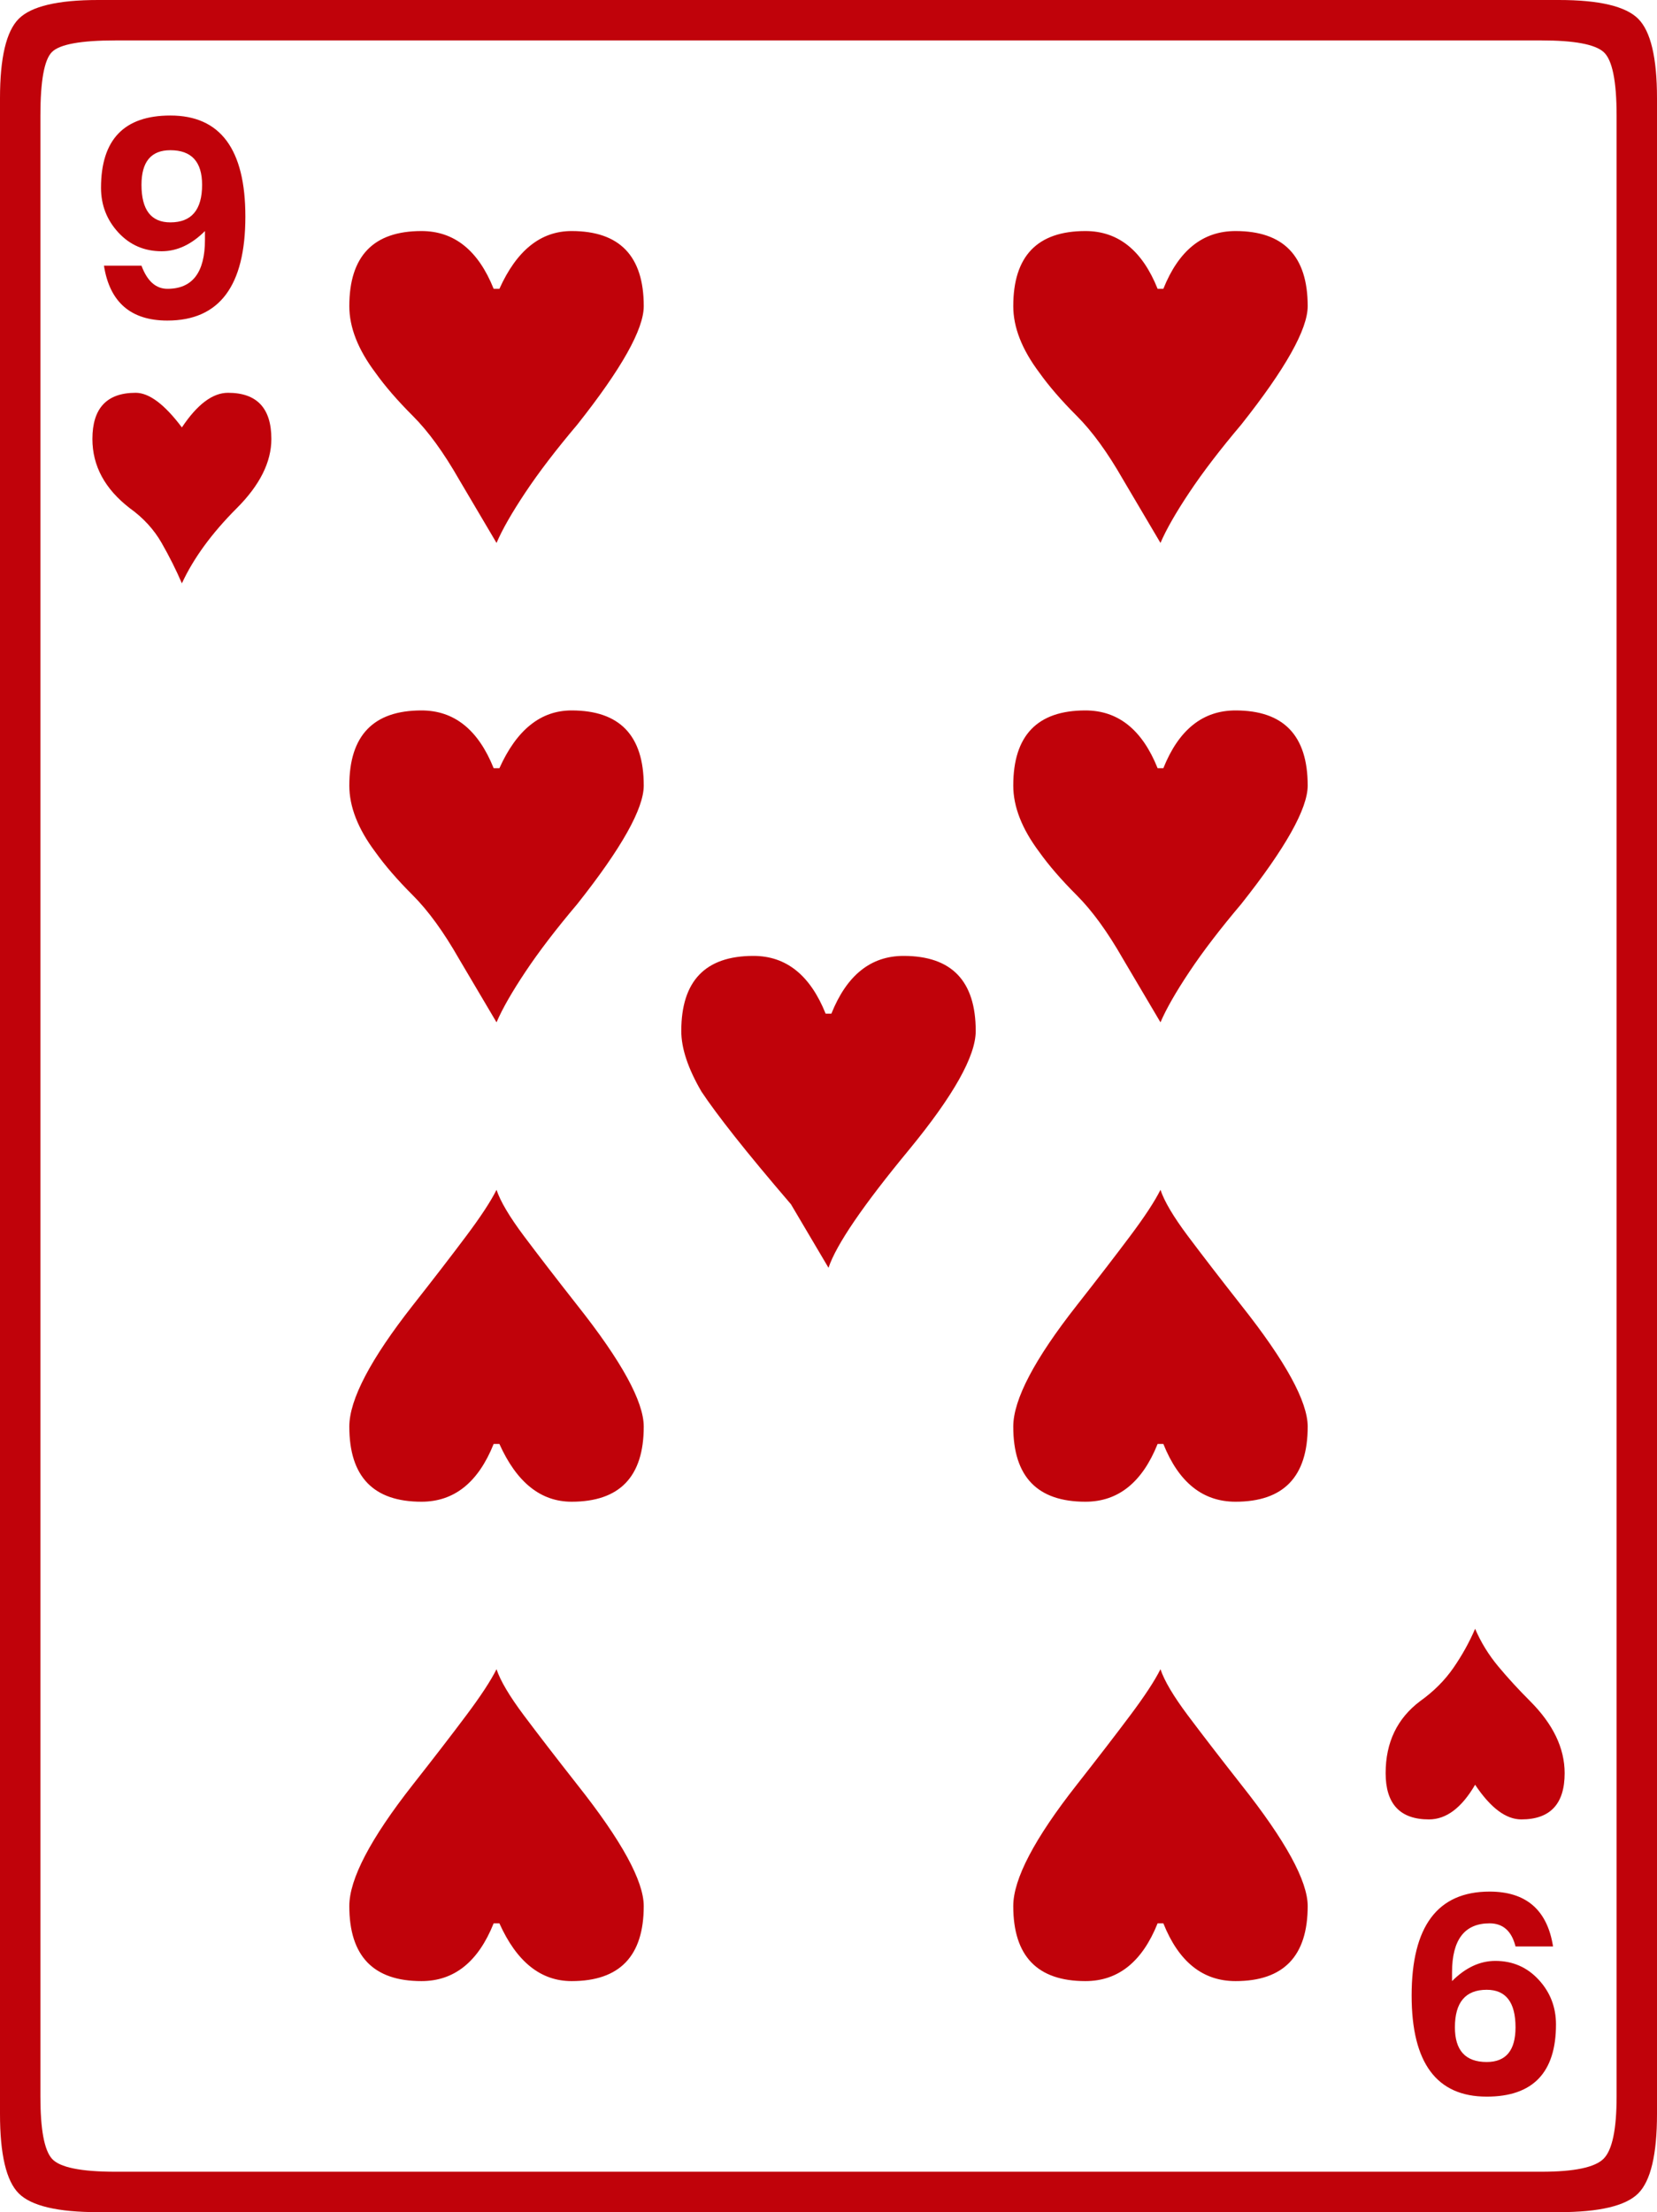 <?xml version="1.0" encoding="UTF-8" standalone="no"?>
<svg
   width="495.938pt"
   height="661.828pt"
   viewBox="0 0 495.938 661.828"
   version="1.1"
   id="svg35062"
   sodipodi:docname="PLAYING CARD NINE OF HEARTS.svg"
   inkscape:version="1.1.1 (3bf5ae0d25, 2021-09-20)"
   xmlns:inkscape="http://www.inkscape.org/namespaces/inkscape"
   xmlns:sodipodi="http://sodipodi.sourceforge.net/DTD/sodipodi-0.dtd"
   xmlns:xlink="http://www.w3.org/1999/xlink"
   xmlns="http://www.w3.org/2000/svg"
   xmlns:svg="http://www.w3.org/2000/svg">
  <sodipodi:namedview
     id="namedview35064"
     pagecolor="#505050"
     bordercolor="#eeeeee"
     borderopacity="1"
     inkscape:pageshadow="0"
     inkscape:pageopacity="0"
     inkscape:pagecheckerboard="0"
     inkscape:document-units="pt"
     showgrid="false"
     inkscape:zoom="0.46963588"
     inkscape:cx="331.10758"
     inkscape:cy="450.3489"
     inkscape:window-width="1366"
     inkscape:window-height="705"
     inkscape:window-x="-8"
     inkscape:window-y="-8"
     inkscape:window-maximized="1"
     inkscape:current-layer="svg35062" />
  <defs
     id="defs35043">
    <g
       id="g35038">
      <symbol
         overflow="visible"
         id="glyph0-0">
        <path
           style="stroke:none"
           d=""
           id="path35026" />
      </symbol>
      <symbol
         overflow="visible"
         id="glyph0-1">
        <path
           style="stroke:none"
           d=""
           id="path35029" />
      </symbol>
      <symbol
         overflow="visible"
         id="glyph1-0">
        <path
           style="stroke:none"
           d="M 82.078,0 V -616.891 H 436.312 V 0 Z M 126.141,-44.062 H 393.125 V -572.828 H 126.141 Z m 0,0"
           id="path35032" />
      </symbol>
      <symbol
         overflow="visible"
         id="glyph1-1">
        <path
           style="stroke:none"
           d="M 73.438,0 C 61.344,0 53.418,-1.867 49.672,-5.609 45.93,-9.355 44.062,-17.281 44.062,-29.375 v -603.078 c 0,-12.09 1.867,-20.008 5.609,-23.75 3.746,-3.746 11.672,-5.625 23.766,-5.625 H 510.625 c 12.09,0 20.008,1.879 23.75,5.625 3.746,3.742 5.625,11.66 5.625,23.75 V -29.375 c 0,12.094 -1.879,20.02 -5.625,23.766 C 530.633,-1.867 522.715,0 510.625,0 Z m 5.188,-12.094 h 426.812 c 9.789,0 15.984,-1.297 18.578,-3.891 2.59,-2.59 3.891,-8.785 3.891,-18.578 v -592.703 c 0,-10.363 -1.301,-16.695 -3.891,-19 -2.594,-2.309 -8.789,-3.469 -18.578,-3.469 H 78.625 c -10.367,0 -16.707,1.16 -19.016,3.469 -2.305,2.305 -3.453,8.637 -3.453,19 V -34.562 c 0,9.793 1.148,15.988 3.453,18.578 2.309,2.594 8.648,3.891 19.016,3.891 z m 15.547,-553.828 c -10.938,0 -17.273,-5.473 -19,-16.422 H 86.406 c 1.715,4.617 4.305,6.922 7.766,6.922 7.488,0 11.234,-4.895 11.234,-14.688 v -2.594 c -4.031,4.031 -8.352,6.047 -12.953,6.047 -5.188,0 -9.512,-1.867 -12.969,-5.609 -3.461,-3.746 -5.188,-8.211 -5.188,-13.391 0,-14.402 6.914,-21.609 20.75,-21.609 14.965,0 22.453,10.082 22.453,30.234 0,20.742 -7.777,31.109 -23.328,31.109 z m 0.875,-29.375 c 6.332,0 9.5,-3.742 9.5,-11.234 0,-6.902 -3.168,-10.359 -9.5,-10.359 -5.762,0 -8.641,3.457 -8.641,10.359 0,7.492 2.879,11.234 8.641,11.234 z m 296.344,95.906 -11.234,-19.016 c -4.605,-8.059 -9.215,-14.395 -13.828,-19 -4.605,-4.602 -8.348,-8.926 -11.219,-12.969 -5.188,-6.902 -7.781,-13.523 -7.781,-19.859 0,-14.977 7.195,-22.469 21.594,-22.469 9.789,0 16.992,5.762 21.609,17.281 H 392.25 c 4.613,-11.52 11.816,-17.281 21.609,-17.281 14.395,0 21.594,7.492 21.594,22.469 0,6.906 -6.629,18.715 -19.875,35.422 -6.336,7.492 -11.52,14.262 -15.547,20.312 -4.031,6.043 -6.914,11.082 -8.641,15.109 z m -198.719,0 -11.234,-19.016 c -4.605,-8.059 -9.215,-14.395 -13.828,-19 -4.605,-4.602 -8.348,-8.926 -11.219,-12.969 -5.188,-6.902 -7.781,-13.523 -7.781,-19.859 0,-14.977 7.195,-22.469 21.594,-22.469 9.789,0 16.992,5.762 21.609,17.281 h 1.719 c 5.184,-11.52 12.391,-17.281 21.609,-17.281 14.395,0 21.594,7.492 21.594,22.469 0,6.906 -6.629,18.715 -19.875,35.422 -6.336,7.492 -11.52,14.262 -15.547,20.312 -4.031,6.043 -6.914,11.082 -8.641,15.109 z M 98.5,-487.297 c -1.73,-4.027 -3.754,-8.062 -6.062,-12.094 -2.305,-4.027 -5.473,-7.488 -9.5,-10.375 -7.48,-5.758 -11.219,-12.672 -11.219,-20.734 0,-9.207 4.316,-13.812 12.953,-13.812 4.027,0 8.641,3.457 13.828,10.359 4.602,-6.902 9.207,-10.359 13.812,-10.359 8.645,0 12.969,4.605 12.969,13.812 0,6.918 -3.461,13.832 -10.375,20.734 -7.48,7.492 -12.949,14.98 -16.406,22.469 z m 94.172,131.328 -11.234,-19 c -4.605,-8.07 -9.215,-14.41 -13.828,-19.016 -4.605,-4.602 -8.348,-8.922 -11.219,-12.953 -5.188,-6.914 -7.781,-13.539 -7.781,-19.875 0,-14.977 7.195,-22.469 21.594,-22.469 9.789,0 16.992,5.762 21.609,17.281 h 1.719 c 5.184,-11.52 12.391,-17.281 21.609,-17.281 14.395,0 21.594,7.492 21.594,22.469 0,6.906 -6.629,18.715 -19.875,35.422 -6.336,7.492 -11.52,14.262 -15.547,20.312 -4.031,6.043 -6.914,11.082 -8.641,15.109 z m 198.719,0 -11.234,-19 c -4.605,-8.07 -9.215,-14.41 -13.828,-19.016 -4.605,-4.602 -8.348,-8.922 -11.219,-12.953 -5.188,-6.914 -7.781,-13.539 -7.781,-19.875 0,-14.977 7.195,-22.469 21.594,-22.469 9.789,0 16.992,5.762 21.609,17.281 H 392.25 c 4.613,-11.52 11.816,-17.281 21.609,-17.281 14.395,0 21.594,7.492 21.594,22.469 0,6.906 -6.629,18.715 -19.875,35.422 -6.336,7.492 -11.52,14.262 -15.547,20.312 -4.031,6.043 -6.914,11.082 -8.641,15.109 z m -99.359,73.438 -11.234,-19 c -6.906,-8.059 -12.523,-14.828 -16.844,-20.297 -4.324,-5.477 -7.637,-9.945 -9.938,-13.406 -4.031,-6.902 -6.047,-12.953 -6.047,-18.141 0,-14.977 7.195,-22.469 21.594,-22.469 9.789,0 16.992,5.762 21.609,17.281 h 1.719 c 4.613,-11.52 11.816,-17.281 21.609,-17.281 14.395,0 21.594,7.492 21.594,22.469 0,7.492 -6.629,19.301 -19.875,35.422 -13.824,16.711 -21.887,28.52 -24.188,35.422 z m -121.828,69.984 c -14.398,0 -21.594,-7.488 -21.594,-22.469 0,-8.059 6.332,-20.156 19,-36.281 6.34,-8.059 11.672,-14.973 15.984,-20.734 4.32,-5.758 7.348,-10.367 9.078,-13.828 1.152,3.461 3.891,8.07 8.203,13.828 4.32,5.762 9.648,12.676 15.984,20.734 13.246,16.711 19.875,28.805 19.875,36.281 0,14.98 -7.199,22.469 -21.594,22.469 -9.219,0 -16.426,-5.758 -21.609,-17.281 h -1.719 c -4.617,11.523 -11.82,17.281 -21.609,17.281 z m 198.719,0 c -14.398,0 -21.594,-7.488 -21.594,-22.469 0,-8.059 6.336,-20.156 19.016,-36.281 6.332,-8.059 11.656,-14.973 15.969,-20.734 4.32,-5.758 7.348,-10.367 9.078,-13.828 1.152,3.461 3.891,8.07 8.203,13.828 4.32,5.762 9.648,12.676 15.984,20.734 13.246,16.711 19.875,28.805 19.875,36.281 0,14.98 -7.199,22.469 -21.594,22.469 -9.793,0 -16.996,-5.758 -21.609,-17.281 h -1.719 c -4.617,11.523 -11.82,17.281 -21.609,17.281 z M 471.75,-117.5 c -8.648,0 -12.969,-4.609 -12.969,-13.828 0,-9.215 3.457,-16.414 10.375,-21.594 4.027,-2.883 7.336,-6.195 9.922,-9.938 2.59,-3.746 4.754,-7.641 6.484,-11.672 1.727,4.031 4.031,7.777 6.906,11.234 2.883,3.461 6.055,6.918 9.516,10.375 6.914,6.906 10.375,14.105 10.375,21.594 0,9.219 -4.324,13.828 -12.969,13.828 -4.605,0 -9.215,-3.457 -13.828,-10.375 -4.031,6.918 -8.637,10.375 -13.812,10.375 z m -102.828,48.375 c -14.398,0 -21.594,-7.484 -21.594,-22.453 0,-8.07 6.336,-20.172 19.016,-36.297 6.332,-8.059 11.656,-14.973 15.969,-20.734 4.32,-5.758 7.348,-10.367 9.078,-13.828 1.152,3.461 3.891,8.07 8.203,13.828 4.32,5.762 9.648,12.676 15.984,20.734 13.246,16.711 19.875,28.809 19.875,36.297 0,14.969 -7.199,22.453 -21.594,22.453 -9.793,0 -16.996,-5.758 -21.609,-17.281 h -1.719 c -4.617,11.523 -11.82,17.281 -21.609,17.281 z m -198.719,0 c -14.398,0 -21.594,-7.484 -21.594,-22.453 0,-8.07 6.332,-20.172 19,-36.297 6.34,-8.059 11.672,-14.973 15.984,-20.734 4.32,-5.758 7.348,-10.367 9.078,-13.828 1.152,3.461 3.891,8.07 8.203,13.828 4.32,5.762 9.648,12.676 15.984,20.734 13.246,16.711 19.875,28.809 19.875,36.297 0,14.969 -7.199,22.453 -21.594,22.453 -9.219,0 -16.426,-5.758 -21.609,-17.281 h -1.719 c -4.617,11.523 -11.82,17.281 -21.609,17.281 z m 318.828,34.562 c -14.98,0 -22.469,-10.078 -22.469,-30.234 0,-20.738 7.773,-31.109 23.328,-31.109 10.934,0 17.27,5.477 19,16.422 h -11.234 c -1.148,-4.613 -3.738,-6.922 -7.766,-6.922 -7.492,0 -11.234,4.898 -11.234,14.688 v 2.594 c 4.027,-4.027 8.348,-6.047 12.953,-6.047 5.184,0 9.508,1.879 12.969,5.625 3.457,3.742 5.188,8.207 5.188,13.391 0,14.398 -6.914,21.594 -20.734,21.594 z m 0,-10.359 c 5.746,0 8.625,-3.457 8.625,-10.375 0,-7.488 -2.879,-11.234 -8.625,-11.234 -6.344,0 -9.516,3.746 -9.516,11.234 0,6.918 3.172,10.375 9.516,10.375 z m 0,0"
           id="path35035" />
      </symbol>
    </g>
    <clipPath
       id="clip1">
      <path
         d="M 0,0 H 651.969 V 793.699 H 0 Z m 0,0"
         id="path35040" />
    </clipPath>
  </defs>
  <g
     style="fill:#C0020A;fill-opacity:1"
     id="g35051"
     transform="translate(-77.851,-59.363)">
    <use
       xlink:href="#glyph0-1"
       x="32.513"
       y="735.392"
       id="use35049"
       width="100%"
       height="100%" />
  </g>
  <g
     style="fill:#C0020A;fill-opacity:1"
     id="g35055"
     transform="translate(-77.851,-59.363)">
    <use
       xlink:href="#glyph0-1"
       x="324.397"
       y="735.392"
       id="use35053"
       width="100%"
       height="100%" />
  </g>
  <g
     style="fill:#C0020A;fill-opacity:1"
     id="g35059"
     transform="translate(-77.851,-59.363)">
    <use
       xlink:href="#glyph1-1"
       x="33.789"
       y="721.191"
       id="use35057"
       width="100%"
       height="100%" />
  </g>
</svg>

